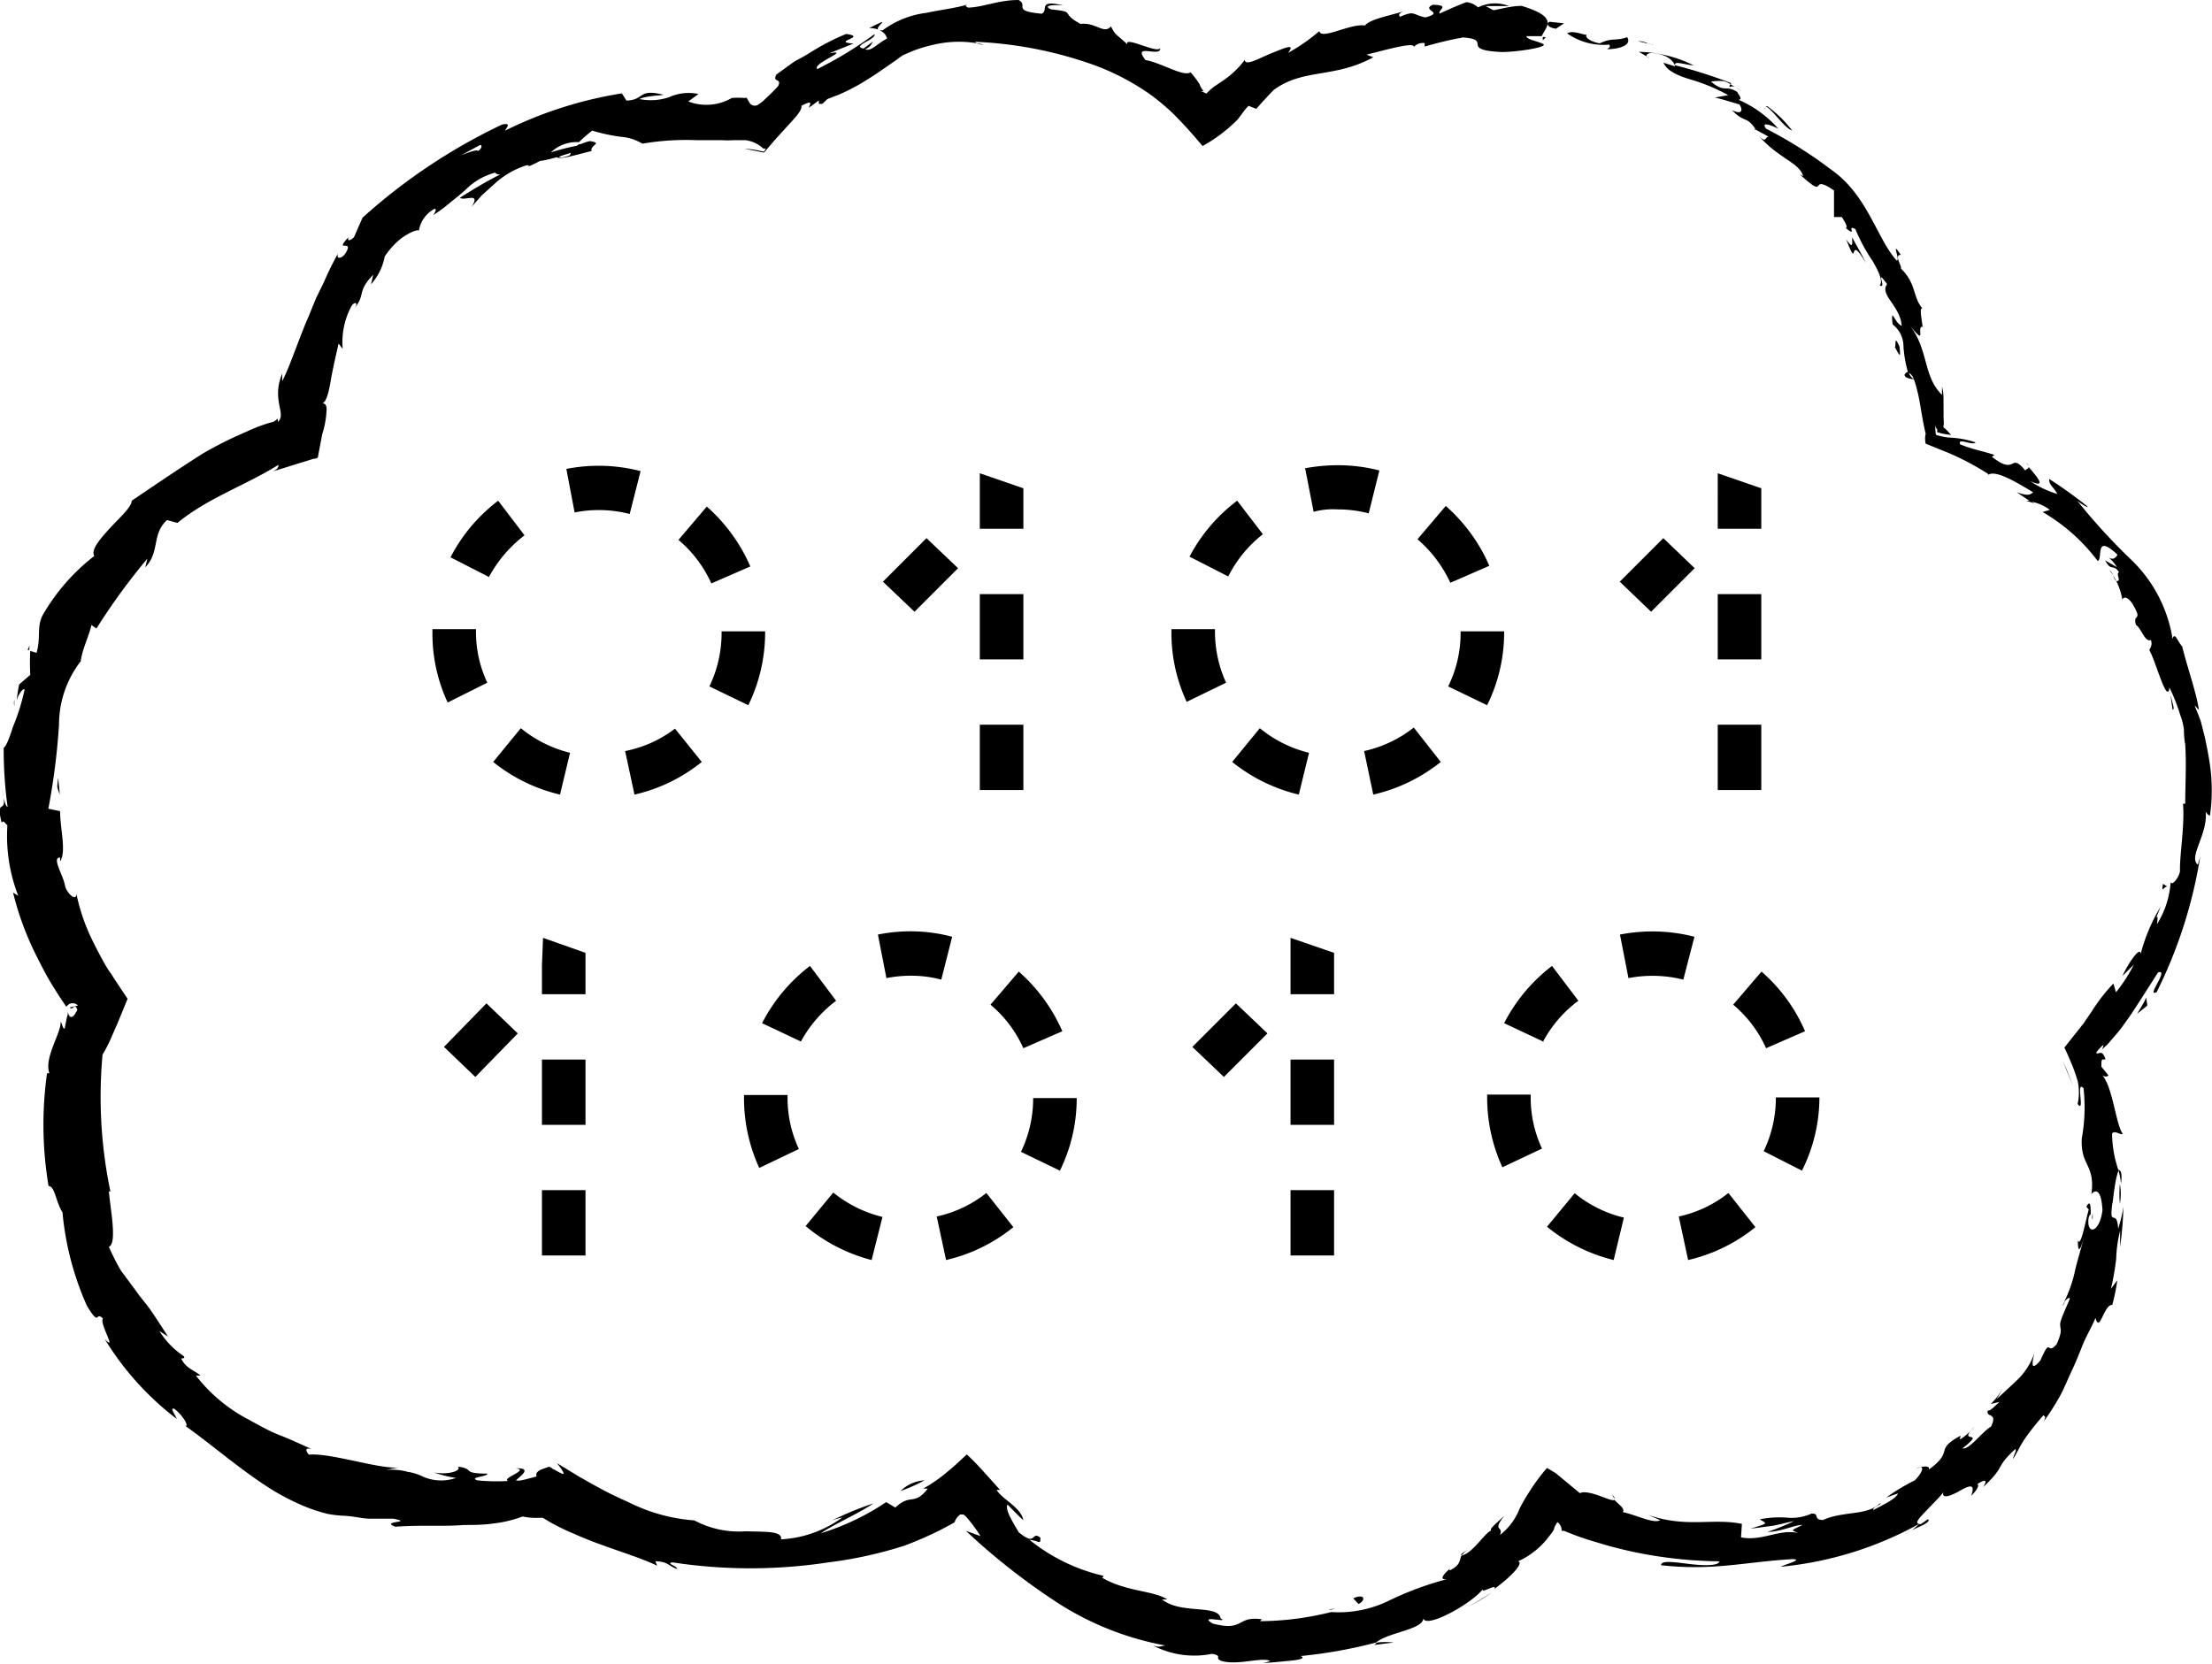 <svg xmlns="http://www.w3.org/2000/svg" viewBox="0 0 101.59 76.42"><title>Element 216</title><g id="Ebene_2" data-name="Ebene 2"><g id="Ebene_2-2" data-name="Ebene 2"><path d="M71.17,1c-.17.05-.13.26.29.32l.37-.25Z"/><path d="M73.81,2.26c.53,0,1.16-.18.92-.55-.56.19-.65,0-1.26.28-.42-.07-.7-.28-.6-.39-.17,0-.63-.22-.9-.07a2.9,2.9,0,0,0,1.93.52C74,2.16,73.86,2.21,73.81,2.26Z"/><path d="M99.68,31.91l-.05-.27A1.57,1.57,0,0,0,99.68,31.91Z"/><path d="M96.11,56c0-.19,0-.27,0-.28C96.08,55.88,96.07,56,96.11,56Z"/><path d="M94.73,60l.11-.22A.41.41,0,0,0,94.73,60Z"/><path d="M99.68,31.91l.1.69C99.9,32.61,99.76,32.24,99.68,31.91Z"/><path d="M79.52,3.83a1.19,1.19,0,0,0-.38-.12,2,2,0,0,1,.33.15Z"/><path d="M93.43,23.12,93.26,23l-.21,0Z"/><path d="M87.47,17.21c0,.18.32.18.45.23a.71.71,0,0,1-.28-.37A.29.29,0,0,0,87.47,17.21Z"/><path d="M80.51,5.9l-.22-.11Z"/><path d="M97.47,27.49a.18.18,0,0,0,0,.12S97.46,27.55,97.47,27.49Z"/><path d="M60.57,1.39s0,0,0,0S60.64,1.36,60.57,1.39Z"/><path d="M71,1.7h-.14a.44.44,0,0,0,0,.15Z"/><path d="M90.14,65.82h0C90.29,65.65,90.21,65.73,90.14,65.82Z"/><path d="M23.67,67.45c.83.07-1.2.6,0,.61C23.58,68,24.66,67.4,23.67,67.45Z"/><path d="M79.7,4,80,4.2A2.84,2.84,0,0,0,79.7,4Z"/><path d="M23.7,68.06Z"/><path d="M74.05,68.66a.38.38,0,0,0,.12.18S74.15,68.77,74.05,68.66Z"/><path d="M86.73,68.71l-.31.11Z"/><path d="M67.49,71.16a1.38,1.38,0,0,0-.41.26l.08,0A.73.73,0,0,1,67.49,71.16Z"/><path d="M61,73.94l.14,0,.21-.06Z"/><path d="M39.92,1.29a1.18,1.18,0,0,1,.42.07C40.15,1.23,41.11.69,39.92,1.29Z"/><path d="M79.44,4a.27.27,0,0,1,.26,0l-.23-.13S79.41,3.92,79.44,4Z"/><path d="M68.52,73.15c-.37.23-.73.46-1.11.66A8,8,0,0,0,68.52,73.15Z"/><path d="M.66,32.43l0-.29A.59.59,0,0,0,.66,32.43Z"/><path d="M64,75.45a3.14,3.14,0,0,0-.75,0,.44.44,0,0,0-.12.11Z"/><path d="M40.35,1.37h0Z"/><path d="M48.84.25c-1.23-.29-.65.23-1,.38C46.44.5,47.26.26,46.78,0c-.94,0-1.65.34-2.33.35-.05-.06-.19-.07,0-.15-.48.16-1.19.24-1.91.39a4.28,4.28,0,0,0-2,.8.51.51,0,0,1-.16,0,.55.55,0,0,1,.36.38c-.45.23-.75.62-1,.49.28-.13.26-.23.36-.36l-.44.33c-.58-.11.61-.43.5-.66a17.44,17.44,0,0,1-2.62,1.6c-.29-.24,1.63-.92.54-.72L39.2,2c-1.08-.08.69-.3-.34-.44a10.42,10.42,0,0,0-1.53.78c-.21.13-.35.22-.67.39a1.87,1.87,0,0,0-.32.2l-.21.15-.48.35c-.19.39.27.13.09.52a7.87,7.87,0,0,1-.58.58,1.66,1.66,0,0,1-.38.3.29.29,0,0,1-.32-.06c-.09-.12-.13-.23-.17-.27s0,0-.11,0a3.37,3.37,0,0,0-.57,0,2.32,2.32,0,0,1-2,.16l.47-.34a2.15,2.15,0,0,0-1.34.14,2.59,2.59,0,0,1-1.37.09c.3-.17,1.3-.17,1.05-.21-1.14-.27-.8.25-1.65.28l-.21-.33A18.55,18.55,0,0,0,23.2,6c.05-.14.32-.37-.14-.28A26.5,26.5,0,0,0,16.65,10l-.39.89c-.14.15-.34.23-.25,0-.65.7.12.16-.06.59s-.55.47-.42.15c-.2.36-.43.81-.65,1.32l-.37.76-.33.81c-.24.54-.44,1.09-.64,1.61s-.38,1-.58,1.38v-.35c-.51,1.23.22,1.85-.2,2.22,0,0,0-.09,0-.13s-.12.09-.19.12l-.25.07a7.57,7.57,0,0,0-1,.39,18.07,18.07,0,0,0-2,1C8.12,21.59,7,22.36,6.05,23c0,.29-.55.77-1,1.26s-.89,1-.72,1.28a9.29,9.29,0,0,0-2.36,2.7c-.3.56-.08,1-.29,1.75l-.29-.09a10.11,10.11,0,0,0,0,1.1l-.51.44a5.84,5.84,0,0,0-.11.73c.07-.28.29-.57.36-.5A9.67,9.67,0,0,1,.59,33.4c-.16.53-.34.94-.42.94a19.07,19.07,0,0,0,.18,2.73C.21,37,.16,36.56.08,36.2c.35,1.44-.34.28,0,1.6.06-.18.2.08.26.11a7.54,7.54,0,0,0,.5,3.24L.6,41a13.69,13.69,0,0,0,1.12,3c.24.48.51,1,.8,1.44.14.24.3.47.46.71l.07.1v0l0,0a.33.33,0,0,1,.53-.06.11.11,0,0,1,0,0l-.38.09c.15.17.23-.26.35.11a.47.47,0,0,1-.07.12.56.56,0,0,1-.09.14c-.07.07-.12.08-.17.05a.27.27,0,0,1-.09-.18.68.68,0,0,1,0-.15l0,0s0,.22-.06.37l-.1.51c-.11,0-.09-.21-.19-.31.06.45-.78,1.67-.51,2.36l-.11,0a17,17,0,0,0,.07,5.18c.29,0,.33.72.64,1.21A13.53,13.53,0,0,0,4,60c.62,1,.36.19.73.57-.19.19.68,1.57.08.94a13.31,13.31,0,0,0,3.31,3.67C8,64.9,7.8,64.67,8,64.71c.35.26.67.75.54.8l-.1-.06c1.13.79,2.31,1.82,3.59,2.68A10.74,10.74,0,0,0,14,69.2a7.68,7.68,0,0,0,1,.33,4.77,4.77,0,0,0,.9.1h-.13c.39,0,.76.11,1.15.13l1.14,0c1,.2-.65.09.1.37,1.26-.09,2.22,0,3.14-.08.46,0,.91,0,1.37-.07A5.39,5.39,0,0,0,24,69.66a2.73,2.73,0,0,0,.73.06c.13,0,0,0,.09,0s0,0,.06,0,0,0,.05,0l.4.24c.3.16.63.33,1,.48,1.36.62,2.85,1,3.85,1.48l-.08-.2c.58,0,.63.24,1,.35,0-.14-.56-.27-.2-.3a23.67,23.67,0,0,0,7.13,0A19.13,19.13,0,0,0,41.54,71a17,17,0,0,0,1.69-.74l.41-.22.2-.11s0,0,0,0,0,0,0,0v0a.68.68,0,0,1,.26-.36l.11,0c.05,0,.05,0,.16.1a7,7,0,0,1,.66.89l-.67-.24a30.41,30.41,0,0,0,4.25,3.33,13.7,13.7,0,0,0,4.93,1.94c-.22,0-.25.11-.58,0a4.11,4.11,0,0,0,2.7.38c.52.09.1.19.42.32.73.23,1.86-.18,2.24,0,.07,0-.2.09-.34.1.24,0,.8-.06,1.24-.1s.76-.11.52-.22a22,22,0,0,0,3.46-.62c.55-.47,2.15-.59,2.17-1.11.11.49,2.22-.67,2.74-1.35-.15.26.68-.29.52,0,.77-.56,1.37-1.2,1.09-1.27a3.68,3.68,0,0,0,1.45-1.18c.25-.31.18-.29.23-.4a.91.91,0,0,1,.13-.22.47.47,0,0,1,.19.4h0s0,0,0,0l.11,0,.48.19c.32.12.65.23,1,.33a19.31,19.31,0,0,0,1.92.49,20.22,20.22,0,0,0,3.74.39c-.05.22-.74.2-1.4.12s-1.29-.18-1.28.06c2.4.26,3.76-.14,6-.28.6,0-.31.24-.51.35A16.31,16.31,0,0,0,88.14,70s-.17.18-.35.3c.37-.19.9-.36.76-.52l-.33.23c-.37,0-.06-.29.29-.66s.77-.77.75-.86c-.13.41.34.22.73,0s.77-.41.54.22c.2-.19.41-.47.28-.54.34-.21.5-.23.27.14,1.07-1,.51-.86,1.48-1.75.07.08-.09.29-.11.46.19-.28.33-.62.55-.94A11.79,11.79,0,0,1,93.86,65c0,.09.15,0,0,.3a12.68,12.68,0,0,0,.73-1.14c.21-.38.36-.77.54-1.15s.34-.77.5-1.18.41-.82.61-1.29c.19.73.38-.62.77-.6a8.7,8.7,0,0,0,.23-1.13l-.29.39a12.52,12.52,0,0,0,.24-1.38,6,6,0,0,1,.18-1.29l0,.75a16.11,16.11,0,0,0,.15-1.84,6.28,6.28,0,0,1-.24,1c-.06-1-.44.05-.26-1.21,0,.26.08-1,.28-1.46h0A5.32,5.32,0,0,1,97,52.08c.1-.2.43.1.49,0-.33-.44-.46-2.27-1-2.75.13.17.32.13.34.06L96.51,49c0-.34,0-.35.19-.33-.07-.24-.15-.3-.22-.31h0c-.08,0-.14.07-.21,0A1.57,1.57,0,0,1,96.6,48c0,.07,0,.06-.06.21.1-.1.2-.18.29-.28l.37-.43c.26-.3.47-.62.69-.93.42-.64.82-1.27,1.22-1.9.55-.19-.59,1.18-.06.9a21.55,21.55,0,0,0,2-6.23l-.11.38c-.47-.37.55-1.48.34-2.57,0,.26.27.36.22.29a8.35,8.35,0,0,0,0-2.28c-.06-.41-.14-.84-.24-1.3l-.18-.71c-.11-.32-.19-.48-.29-.75l.2.21c-.12-.81-.57-2.07-.77-2.92-.21-.21-.34-.7-.44-.34a6.44,6.44,0,0,0-1.85-3.59A27.78,27.78,0,0,1,95.4,23c.23.19.6.39.43.23A20.93,20.93,0,0,0,94.11,22c0,.29.14.29.38.69a4.41,4.41,0,0,1-1.25-.59c.86.39.21-.31-.07-.65,0,.1-.14.09-.15.17-.74-.9-.38.28-1.54-.64l.12-.08c-.52-.18-1-.25-1.58-.49-.13-.34.59.09.71-.09a4.42,4.42,0,0,0-1.21-.22A2.71,2.71,0,0,1,89,20c-.12,0-.1-.12-.11-.21a1.36,1.36,0,0,1,0-.29c0,.07,0,.14.08.22l0,.12c0,.05.09,0,.12.05a4.07,4.07,0,0,0,.52.09l-.24-.26c-.06-.06-.14-.07-.11-.17s0-.25,0-.45v0a2.07,2.07,0,0,0,0-.25l0-.37c0-.24,0-.48-.07-.72v.38c-.9-.89-.59-2.09-1.53-3.26.89,1.13.32.12.64.12-.05-.37-.16-.93,0-.82-.47-.54-.27-1.14-1-1.85.07-.08-.34-.64,0-.62-.5-.75,0,.26-.19.26-.91-1-1.33-3-3-4.17a20.26,20.26,0,0,0-3-1.89c-.32-.44.56,0,.56,0a5.22,5.22,0,0,0-1.83-1.33c.18,0,.08-.14-.06-.36-.55-.34-.55.07-1.2-.47a2.19,2.19,0,0,1,.75,0A22.76,22.76,0,0,0,76.94,3c-.11-.24.54,0,.84,0a5.92,5.92,0,0,0-2.51-.62l.49.29c-.3-.1-.07-.27.17-.23.79.07,1,.51,1,.61l-.53-.17c.15.37.64.59,1.24.77a8.47,8.47,0,0,1,1.73.72l-.61.11c.39.09.75.21,1.13.32.15.23.15.5-.34.26.54.59.67.26,1.06.85,0,.08,0,.07-.06,0l.68.37c-.18,0-.09.3-.42,0,.89,1,1.85,1.21,2,1.81L82.65,8c1.39,1.28.36-.09,1.58.75,0,.4,0,.81,0,1.22l.36,0c.1.17.32.49.17.5.6.47,0-.18.45.05a8,8,0,0,0,.8,1.48c.28.49.48.91.32,1.11.36.19-.27-.87.34-.06-.37.49.61,1,.67,1.92-.35-.15-.5-.95-.42-.07a1.27,1.27,0,0,1,.5,1,5.4,5.4,0,0,0,.22,1.24c.19,0,.3.34.43.87s.19,1.16.37,1.92c0,0-.06.19,0,.45l1.06.43a12.38,12.38,0,0,1,1.87,1l-.06,0c.36-.24,1.34.37,2.06.8-.15.16-.32.15-.75,0l.64.43a2,2,0,0,1,.88.38l-.33.1a8.44,8.44,0,0,1,2.53,2.25c.26-.1-.17-1.3.91-.29-.07.13-.22.31-.5.06a1.69,1.69,0,0,1,.47.51l-.54-.31c.3.55.35.13.64.54-.16.1.1.38-.07.41s-.18-.39-.36-.49a3.06,3.06,0,0,1,.58,1.33c.07-.1.22-.15.45.18.54.89,0,.43.18,1,.25.15.4.8.68.69.08.19,0,.33-.07.46.29.49.8,2.46.92,1.77l0-.14,0,.08h0a8.55,8.55,0,0,1,.51,1.3,2.72,2.72,0,0,1,.16.64q0,.35.06.69c.06.93,0,1.84,0,2.72h-.1c.08,1.05-.16,2.32-.14,3.1-.06.31-.35.67-.43.51a4.18,4.18,0,0,1-.63,1.93c.13-.81-.23.21.17-.81a8.22,8.22,0,0,0-.92,2.18c0-.44-.63.53-.83,1l.52-.52a6.94,6.94,0,0,1-.82,1.27l-.12-.4a8.06,8.06,0,0,0-1,1.29l-.22.32-.11.16a.39.39,0,0,1-.08.11l-.1.13-.74.93c.14.29.26.57.37.84s.2.56.24.69a2.52,2.52,0,0,1,0,1.06c.36.48-.11-1.13.27-.72a7.91,7.91,0,0,1-.08,2.3c-.07,1.29.63,1.18.44,2.56.13-.16.45-.34.51.74-.13,1-.66,1.13-.65.52,0-.23.08-.34.11-.32,0-.32,0-.73-.2-.36l.11.13c-.14.47-.36,1.76-.5,1.42,0,.72.15.34.29-.18-.15.6-.3,1.05-.41,1.52a6.11,6.11,0,0,1-.52,1.5c.13-.17.32-.29.25-.11-.37.86-.44,1-.42,1.2s.09.25-.16.83c-.49.57-.24-.41-.75.75-.51.6-.35,0-.28-.33a3.12,3.12,0,0,1-.86,1.3c-.34.32-.64.6-.88.81a4.27,4.27,0,0,0,.3-.51,3.12,3.12,0,0,1-.56.73l.4-.09c-.26.23-.46.45-.53.38-.13.37.48.06.14.75-.42.25-1,1.08-1.31,1,1.17-.92-.32-.13.56-1a3.19,3.19,0,0,1-.65.58c-.06,0,0-.08,0-.16-1.24.67-.26.69-1.45,1.55.06-.24-.47-.11-.65,0,.5-.3.4.1,0,.5a9,9,0,0,0-1.31.79l.54-.19c-.09.23-.53.45-1.13.76-.1-.1.52-.33.28-.29-.58.56-1.66.33-2.59.75-.49,0-.13-.32-.54-.29a2.23,2.23,0,0,1-1.16.18,4.67,4.67,0,0,0-1.21.08c.35.22.42.16-.42.43l1-.13c.33-.06.65-.15,1-.22a10.21,10.21,0,0,1-1.23.5c.61,0,1.25-.33,1.61-.32-.57.28-.52.22-.2.37-.87-.2-1.63.39-2.62.2L80,70c-1.37-.28-2.53.2-4.3-.41l.55.24c-.3.18-1.12-.25-1.72-.37.12-.17-.21-.36-.39-.57-.06.15-1.18-.51-1.58-.3l-1.11-.92-.4-.24a8.67,8.67,0,0,0-.81,1.09,8.33,8.33,0,0,0-.45.78,2.84,2.84,0,0,1-.9,1.21c.18-.45-.39-.12.2-.89-.34.34-.69.59-.61.69-.28.09-.86,1.06-1.35,1.14-.12.18,0,.41-.53.68-.07,0,0-.08,0-.08s-.67.55-.15.49a14.77,14.77,0,0,0-2.69,1,5.23,5.23,0,0,1-2.62.51,13.89,13.89,0,0,1-3.26.42c.06-.06,0-.1.18-.07-1.31-.23-.85.57-2.36.18-.73-.43.82,0,.36-.24-.11-.66-1.82-.17-2.69-.87l.24,0c-.65-.42-1.86-.34-3-1,0,0,.08,0,.05-.09a8.38,8.38,0,0,1-3.38-1.65c.46.05.51.25.5-.1-.44-.33-.15.45-1-.25-.18-.34-.64-1-.51-1.27.24.24.47.49.73.72-.13-.61-.94-.93-1.23-1.39l.16,0-.9-1c-.25-.27-.45-.47-.63-.63-.29.27-.56.53-.88.79a7.23,7.23,0,0,1-1.12.78h.21c-.63.81-.78.2-1.49.87l-.42-.25a11.34,11.34,0,0,1-3,1.43c.57-.4,1.75-.91,2.41-1.37a15,15,0,0,0-2.17.92,2.2,2.2,0,0,1,.74-.27,5.23,5.23,0,0,1-2.81,1c.07-.39-.71-.34-1.63-.37a4.32,4.32,0,0,1-2.35-.5A8,8,0,0,1,28.86,69c-.5-.22-1-.46-1.48-.73-.25-.13-.49-.28-.75-.42l-1.05-.64c.55.7.25.51-.11.3-.09,0-.18-.17-.3-.12l-.31.11c-.17.08-.28.18-.21.32-.45.12-.56.15-.72.18a.51.51,0,0,1-.23,0A8.87,8.87,0,0,1,21.92,68c-.42-.15.53-.17.46-.31-1.23,0-.54-.22-1.35-.32.18.18-.4.39-1.09.27a5.42,5.42,0,0,0,1,.25,2.07,2.07,0,0,1-1.6-.1,2.32,2.32,0,0,0-.61-.18,2.92,2.92,0,0,0-1-.09l.56-.11c-.91.07-3.11-.68-4.1-.59-.12-.12-.24-.36.13-.25-.48-.22-1-.46-1.51-.66s-1-.49-1.52-.77A7.34,7.34,0,0,1,9,63.19l.21,0c-.29-.26-.67-.32-.89-.79.06,0,.22,0,.1-.12a3.75,3.75,0,0,1-1.1-1.14l.4.26c-.28-.43-.52-.81-.76-1.16s-.51-.64-.72-.95l-.69-.93A10.43,10.43,0,0,1,5,57.27c.39-.14.07-1.73,0-2.54l.07,0a21.28,21.28,0,0,1-.36-6.29,6.36,6.36,0,0,0,.44-.87L5.4,47l.46-1.12-.6-.9-.15-.24L5,44.59l-.16-.26q-.3-.53-.57-1.08a8.94,8.94,0,0,1-.76-2.19c0,.34-.36.06-.51-.31-.07-.53-.65-1.36-.24-1.36l0,.18c.3-.46,0-1.48,0-2.31l-.54-.11a31,31,0,0,0,.49-3.86,4.77,4.77,0,0,1,1-2.92c.06-.54.37-1.12.49-1.66l.23.16a29.06,29.06,0,0,1,2.34-3.21l-.1.4c.69-.71.28-1.51,1-2.17l.48.13c1.41-1.16,3.13-1.72,4.64-2.67,0,.07,0,.2-.28.31l.36-.11.8-.25.49-.15.25-.08c.06,0,.21,0,.2-.13l.19-1A4.24,4.24,0,0,0,15,18.81c0-.2-.07-.31-.24-.27.19,0,.32-.41.42-1s.26-1.27.37-1.76l.19.25a3.47,3.47,0,0,1,.42-2c.18-.22.32-.09.07.19.61-.71.12-.78.91-1.6l-.1.44a2.67,2.67,0,0,0,.63-1.28,3.59,3.59,0,0,1,.78-.85c.34-.23.66-.39.79-.34a1.39,1.39,0,0,1,.72-1c.12,0,0,.2-.06.29a7.05,7.05,0,0,0,.84-.63c.25-.19.46-.37.66-.55a3,3,0,0,1,1.34-.77A.23.23,0,0,0,23,8c-1.12.56-1.94,1.15-1.88,1.07.15.21,1-.3.54.43l.46-.52.62-.56a3.89,3.89,0,0,1,1.42-.82.42.42,0,0,1,.15,0l-.08.06a3.51,3.51,0,0,0,.55-.26,6.1,6.1,0,0,0,.79-.18c.16.14,1.12-.18,1.6-.28-.1-.28.56-.36-.09-.46.08,0-.09,0-.41.14a1.38,1.38,0,0,0-.2.08l0,0A10.34,10.34,0,0,0,25.3,7a1.71,1.71,0,0,1,1.29-.47A6.65,6.65,0,0,1,27.2,6a8.09,8.09,0,0,0,1.37.29,2.14,2.14,0,0,1,.93.31A11.87,11.87,0,0,1,32,6.44l1.18,0a4.12,4.12,0,0,0,.51,0c.13,0,.41,0,.55,0a1.46,1.46,0,0,1,.81.38.38.38,0,0,0,.13,0l-.1.15a4.66,4.66,0,0,0-.89-.14l.9.18c.23-.27.48-.57.73-.84l.51-.56c.29-.31.5-.57.48-.75.49-.27.42-.1.37,0s0,.1,0,.06a.91.91,0,0,0,.16-.11l.15-.11.12-.09a.94.94,0,0,0,0,.16l.16,0L38,4.55l.52-.2a9.15,9.15,0,0,0,.94-.47c.59-.34,1.12-.72,1.67-1.1l.2-.15.13-.09.44-.19a6.08,6.08,0,0,1,1-.3,5,5,0,0,1,2.28,0c-.23,0-.35-.06-.39-.13A18.5,18.5,0,0,1,50.28,3,11.24,11.24,0,0,1,52.8,4.32a10.3,10.3,0,0,1,1.08.9c.42.42.87.91,1.35,1.49l.35-.21a6.9,6.9,0,0,0,1.25-1c.17-.2.27-.39.51-.64L57.7,5c.26-.3.52-.58.8-.87,1.36-1,2.79-.52,4.57-1.5l-.31-.12c.71-.17,2.25-.62,2.17-.35a.56.56,0,0,1,.5-.18l0,.16a16.72,16.72,0,0,1,1.76-.42c1.39.1-.18.58,1.78.67.73,0,2.17-.23,1.9-.37s-.76-.2-.77-.36h.71c.18-.44.83-.86-.93-1.39-.43,0-.86.12-1.29.2L68.23.28q.54,0,1.08,0a1.75,1.75,0,0,0-1.43.06.88.88,0,0,0-.54-.24c-.42.16-.82.34-1.22.52C66,.48,66.65.23,65.8.22c-.56.26.59.34-.34.58C64.84.67,65,.47,64.3.77c-.11-.1,0-.21.29-.3-.61.23-1.65.38-1.9.7-.69-.1-2,.68-2.1.26a8.1,8.1,0,0,1-1.44,1c.37-.46-.12-.24-.72,0s-1.24.63-1.26.32a4.19,4.19,0,0,1-1.07,1L55.73,4l-.12.1-.21.2a1.12,1.12,0,0,0-.26-.11s.13,0,.14,0a1,1,0,0,1-.19-.33,4.83,4.83,0,0,0-.41-.54c-.32.23-1.37-.45-2.07-.56-.65-.82.74-.09.67-.55-.12.27-1.67-.58-1.5-.17-.57-.53-.53-.39-.76-.83-.31.39-.7-.2-1.39-.11-1-.53-.14-.54-1.36-.67C47.73.18,48.84.24,48.84.25ZM23.23,6.08h0l.52-.24ZM21.16,7.14l.89-.48c.11,0,.08.18-.12.29C22,6.83,21.5,7,21.16,7.14Zm5,0c-.31.11-.42.11-.49.06.15-.06.32-.11.55-.18l0,0A.37.37,0,0,1,26.18,7.11Z"/><path d="M26.67,6.62l.13,0-.21,0-.09.12Z"/><path d="M99.63,31.59v.05a.37.37,0,0,1,0-.11S99.63,31.57,99.63,31.59Z"/><polygon points="1.27 29.85 1.34 29.87 1.36 29.65 1.27 29.85"/><path d="M93.17,21.4a.35.35,0,0,0-.11-.14Z"/><path d="M89.25,19.06c0-.12,0-.45,0-.69Z"/><path d="M88.4,15a.31.31,0,0,0-.14,0h0Z"/><path d="M87.79,70.28l-.14.09C87.32,70.59,87.55,70.45,87.79,70.28Z"/><path d="M97.29,53.74a3.44,3.44,0,0,1,.12.64C97.46,54,97.44,53.75,97.29,53.74Z"/><polygon points="68.64 73.07 68.64 73.07 68.52 73.15 68.64 73.07"/><path d="M97.36,55.3a2.68,2.68,0,0,0,0-.92A4.73,4.73,0,0,0,97.36,55.3Z"/><path d="M76.16,2.11,76,2s0,0,0,0Z"/><path d="M75.93,2.06,75.71,2C75.8,2,75.89,2.08,75.93,2.06Z"/><path d="M75.22,1.89l.49.12A1,1,0,0,0,75.22,1.89Z"/><path d="M81,5l.11,0A.15.15,0,0,0,81,5Z"/><path d="M82.31,6a5.52,5.52,0,0,0-1.14-1.12l-.09,0C81.39,5,81.92,5.86,82.31,6Z"/><path d="M85.7,12.09c-.19-.41-.43-.79-.64-1.19,0,.26.08.6-.27.1C85.41,12.59,84.82,10.57,85.7,12.09Z"/><path d="M87.24,15.93c-.28-.66-.14.06-.22,0C87.25,16.37,87.3,16.47,87.24,15.93Z"/><path d="M99.56,40.74l-.22-.14C99.23,41.13,99.43,40.63,99.56,40.74Z"/><path d="M98.15,46.57l.47-.38-.05-.36C98.45,46.09,98.29,46.33,98.15,46.57Z"/><polygon points="94.92 49.14 94.74 48.74 95.21 49.91 94.92 49.14"/><path d="M62.15,73.42l.24.26C62.73,73.53,62.7,73.17,62.15,73.42Z"/><path d="M42.46,68a1.71,1.71,0,0,0-1.1.49A7.75,7.75,0,0,0,42.46,68Z"/><path d="M2.63,36.09c0,.14.08.28.11.42,0-.26-.05-.52-.07-.78Z"/><path d="M47,36.29H45v-3h2Zm0-6H45v-3h2ZM42,28.1l-1.45-1.38,2-2,1.45,1.38ZM47,24.29H45V23l0-1.26,2,.69Z"/><path d="M80.89,36.29h-2v-3h2Zm0-6h-2v-3h2ZM75.83,28.1l-1.44-1.38,2-2,1.44,1.38Zm5.06-3.81h-2V23l0-1.26,2,.69Z"/><path d="M63.07,36.5l-.42-2a5.65,5.65,0,0,0,2.28-1.08L66.17,35A7.7,7.7,0,0,1,63.07,36.5Zm-3.42,0A7.73,7.73,0,0,1,56.59,35l1.27-1.55a5.67,5.67,0,0,0,2.26,1.13Zm8.66-4.1-1.8-.87A5.52,5.52,0,0,0,67.08,29h2A7.5,7.5,0,0,1,68.31,32.37ZM54.5,32.24a7.5,7.5,0,0,1-.7-3.2V28.9l2,0V29a5.63,5.63,0,0,0,.51,2.36Zm12.11-5.47a5.89,5.89,0,0,0-1.51-2l1.3-1.53a7.79,7.79,0,0,1,2,2.75Zm-10.2-.29-1.78-.91A7.7,7.7,0,0,1,56.82,23L58,24.54A5.71,5.71,0,0,0,56.41,26.48Zm6.45-2.9a5.64,5.64,0,0,0-1.42-.18,3.41,3.41,0,0,0-1.11.11l-.39-2a8.26,8.26,0,0,1,1.49-.14h0a7.71,7.71,0,0,1,1.92.24Z"/><path d="M61.27,57.67h-2v-3h2Zm0-6h-2v-3h2Zm-5.06-2.2-1.45-1.38,2-2,1.45,1.38Zm5.06-3.8h-2V43.08l2,.69Z"/><path d="M26.89,57.67h-2v-3h2Zm0-6h-2v-3h2Zm-5.06-2.2-1.44-1.38,1.95-2,1.44,1.38Zm5.06-3.8h-2V44.34l.05-1.26,1.95.69Z"/><path d="M43.45,57.88l-.43-2a5.53,5.53,0,0,0,2.28-1.08l1.24,1.57A7.62,7.62,0,0,1,43.45,57.88Zm-3.42,0A7.72,7.72,0,0,1,37,56.32l1.27-1.54a5.72,5.72,0,0,0,2.26,1.12Zm8.66-4.1-1.8-.87a5.66,5.66,0,0,0,.56-2.47h2A7.53,7.53,0,0,1,48.69,53.75Zm-13.82-.13a7.7,7.7,0,0,1-.7-3.21v-.14l2,0v.11a5.53,5.53,0,0,0,.52,2.37ZM47,48.15a5.6,5.6,0,0,0-1.51-2l1.3-1.52a7.84,7.84,0,0,1,2,2.74Zm-10.2-.3L35,47a7.75,7.75,0,0,1,2.2-2.63l1.2,1.6A5.81,5.81,0,0,0,36.78,47.85ZM43.23,45a5.34,5.34,0,0,0-1.43-.18,5.76,5.76,0,0,0-1.09.11l-.39-2a7.43,7.43,0,0,1,1.48-.15h0a7.41,7.41,0,0,1,1.93.25Z"/><path d="M77.53,57.88l-.43-2a5.53,5.53,0,0,0,2.28-1.08l1.24,1.57A7.62,7.62,0,0,1,77.53,57.88Zm-3.42,0a7.75,7.75,0,0,1-3.06-1.53l1.27-1.54a5.59,5.59,0,0,0,2.26,1.12Zm8.66-4.1L81,52.88a5.66,5.66,0,0,0,.56-2.47h2A7.53,7.53,0,0,1,82.77,53.75ZM69,53.62a7.7,7.7,0,0,1-.7-3.21v-.13l2,0v.11a5.5,5.5,0,0,0,.52,2.37Zm12.11-5.47a5.6,5.6,0,0,0-1.51-2l1.3-1.52a7.63,7.63,0,0,1,2,2.74Zm-10.2-.29L69.08,47a7.75,7.75,0,0,1,2.2-2.63l1.21,1.6A5.66,5.66,0,0,0,70.86,47.86ZM77.31,45a5.79,5.79,0,0,0-2.52-.07l-.39-2a7.75,7.75,0,0,1,3.42.1Z"/><path d="M29.14,36.5l-.43-2A5.53,5.53,0,0,0,31,33.47L32.23,35A7.6,7.6,0,0,1,29.14,36.5Zm-3.42,0A7.7,7.7,0,0,1,22.65,35l1.27-1.55a5.74,5.74,0,0,0,2.26,1.13Zm8.66-4.1-1.8-.87A5.64,5.64,0,0,0,33.14,29h2A7.63,7.63,0,0,1,34.38,32.37Zm-13.82-.13a7.5,7.5,0,0,1-.7-3.2V28.9l2,0V29a5.49,5.49,0,0,0,.52,2.36Zm12.11-5.47a5.65,5.65,0,0,0-1.51-2l1.3-1.53a7.79,7.79,0,0,1,2,2.75Zm-10.2-.29-1.78-.91A7.7,7.7,0,0,1,22.88,23l1.21,1.59A5.94,5.94,0,0,0,22.47,26.48Zm6.45-2.9a5.68,5.68,0,0,0-2.53-.07l-.38-2a7.7,7.7,0,0,1,3.41.1Z"/></g></g></svg>